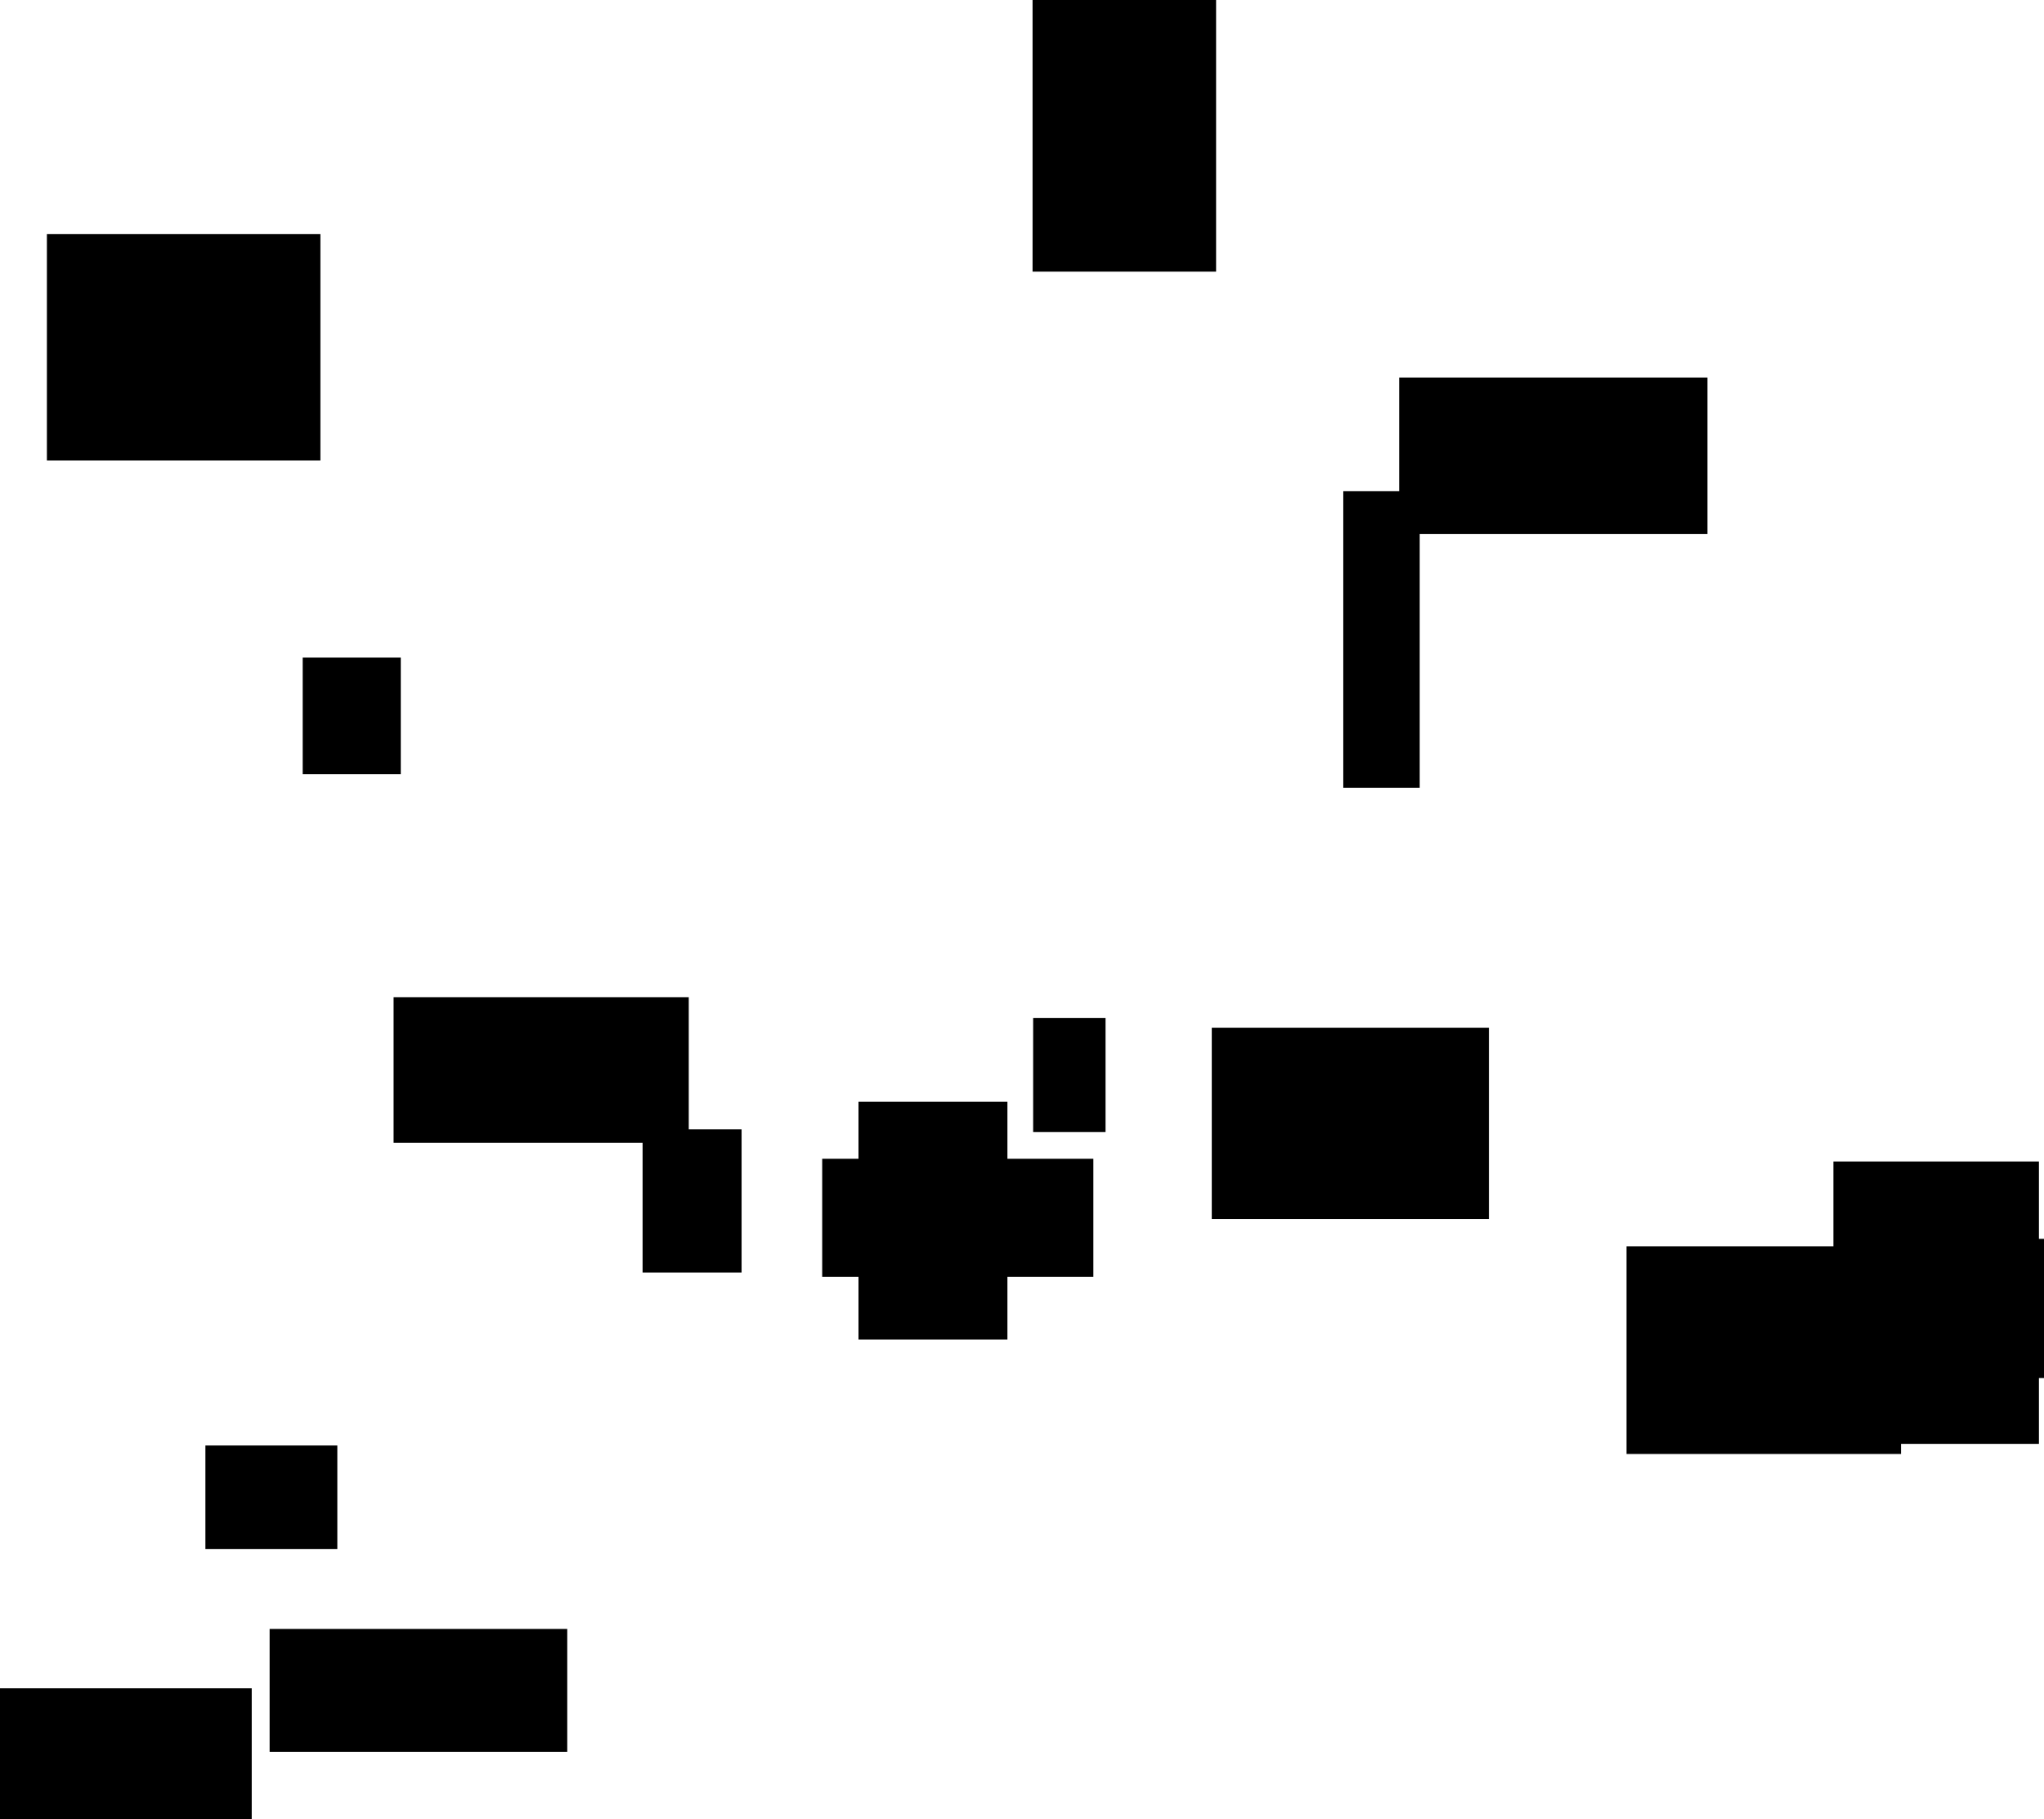 <?xml version="1.0" encoding="UTF-8"?>
<!DOCTYPE svg PUBLIC "-//W3C//DTD SVG 1.1//EN"
    "http://www.w3.org/Graphics/SVG/1.1/DTD/svg11.dtd"><svg stroke="rgb(0,0,0)" xmlns="http://www.w3.org/2000/svg" font-size="1" width="800" stroke-opacity="1" xmlns:xlink="http://www.w3.org/1999/xlink" viewBox="0.0 0.0 800 712.133" height="712.133" version="1.1"><defs></defs><g fill="rgb(0,0,0)" stroke="rgb(0,0,0)" stroke-linecap="butt" stroke-width="3.019" stroke-miterlimit="10.0" fill-opacity="1.0" stroke-opacity="1.0" stroke-linejoin="miter"><path d="M 581.243,475.622 l -0,-71.844 h -105.456 l -0,71.844 Z"/></g><g fill="rgb(0,0,0)" stroke="rgb(0,0,0)" stroke-linecap="butt" stroke-width="3.019" stroke-miterlimit="10.0" fill-opacity="1.0" stroke-opacity="1.0" stroke-linejoin="miter"><path d="M 123.894,178.759 l -0,-85.646 h -104.027 l -0,85.646 Z"/></g><g fill="rgb(0,0,0)" stroke="rgb(0,0,0)" stroke-linecap="butt" stroke-width="3.019" stroke-miterlimit="10.0" fill-opacity="1.0" stroke-opacity="1.0" stroke-linejoin="miter"><path d="M 426.415,498.272 l -0,-43.188 h -103.107 l -0,43.188 Z"/></g><g fill="rgb(0,0,0)" stroke="rgb(0,0,0)" stroke-linecap="butt" stroke-width="3.019" stroke-miterlimit="10.0" fill-opacity="1.0" stroke-opacity="1.0" stroke-linejoin="miter"><path d="M 220.505,684.209 l -0,-45.088 h -113.467 l -0,45.088 Z"/></g><g fill="rgb(0,0,0)" stroke="rgb(0,0,0)" stroke-linecap="butt" stroke-width="3.019" stroke-miterlimit="10.0" fill-opacity="1.0" stroke-opacity="1.0" stroke-linejoin="miter"><path d="M 431.19,441.612 l -0,-41.662 h -25.314 l -0,41.662 Z"/></g><g fill="rgb(0,0,0)" stroke="rgb(0,0,0)" stroke-linecap="butt" stroke-width="3.019" stroke-miterlimit="10.0" fill-opacity="1.0" stroke-opacity="1.0" stroke-linejoin="miter"><path d="M 130.516,604.845 l -0,-37.537 h -48.615 l -0,37.537 Z"/></g><g fill="rgb(0,0,0)" stroke="rgb(0,0,0)" stroke-linecap="butt" stroke-width="3.019" stroke-miterlimit="10.0" fill-opacity="1.0" stroke-opacity="1.0" stroke-linejoin="miter"><path d="M 474.453,104.818 l -0,-104.818 h -68.808 l -0,104.818 Z"/></g><g fill="rgb(0,0,0)" stroke="rgb(0,0,0)" stroke-linecap="butt" stroke-width="3.019" stroke-miterlimit="10.0" fill-opacity="1.0" stroke-opacity="1.0" stroke-linejoin="miter"><path d="M 268.063,445.784 l -0,-53.922 h -112.503 l -0,53.922 Z"/></g><g fill="rgb(0,0,0)" stroke="rgb(0,0,0)" stroke-linecap="butt" stroke-width="3.019" stroke-miterlimit="10.0" fill-opacity="1.0" stroke-opacity="1.0" stroke-linejoin="miter"><path d="M 392.784,522.819 l -0,-90.058 h -55.269 l -0,90.058 Z"/></g><g fill="rgb(0,0,0)" stroke="rgb(0,0,0)" stroke-linecap="butt" stroke-width="3.019" stroke-miterlimit="10.0" fill-opacity="1.0" stroke-opacity="1.0" stroke-linejoin="miter"><path d="M 97.012,712.133 l -0,-49.778 h -97.012 l -0,49.778 Z"/></g><g fill="rgb(0,0,0)" stroke="rgb(0,0,0)" stroke-linecap="butt" stroke-width="3.019" stroke-miterlimit="10.0" fill-opacity="1.0" stroke-opacity="1.0" stroke-linejoin="miter"><path d="M 796.506,563.656 l -0,-107.513 h -77.425 l -0,107.513 Z"/></g><g fill="rgb(0,0,0)" stroke="rgb(0,0,0)" stroke-linecap="butt" stroke-width="3.019" stroke-miterlimit="10.0" fill-opacity="1.0" stroke-opacity="1.0" stroke-linejoin="miter"><path d="M 155.35,301.541 l -0,-42.628 h -35.366 l -0,42.628 Z"/></g><g fill="rgb(0,0,0)" stroke="rgb(0,0,0)" stroke-linecap="butt" stroke-width="3.019" stroke-miterlimit="10.0" fill-opacity="1.0" stroke-opacity="1.0" stroke-linejoin="miter"><path d="M 800,537.894 l -0,-51.467 h -41.478 l -0,51.467 Z"/></g><g fill="rgb(0,0,0)" stroke="rgb(0,0,0)" stroke-linecap="butt" stroke-width="3.019" stroke-miterlimit="10.0" fill-opacity="1.0" stroke-opacity="1.0" stroke-linejoin="miter"><path d="M 554.147,306.889 l -0,-113.106 h -26.891 l -0,113.106 Z"/></g><g fill="rgb(0,0,0)" stroke="rgb(0,0,0)" stroke-linecap="butt" stroke-width="3.019" stroke-miterlimit="10.0" fill-opacity="1.0" stroke-opacity="1.0" stroke-linejoin="miter"><path d="M 666.773,207.476 l -0,-58.197 h -117.645 l -0,58.197 Z"/></g><g fill="rgb(0,0,0)" stroke="rgb(0,0,0)" stroke-linecap="butt" stroke-width="3.019" stroke-miterlimit="10.0" fill-opacity="1.0" stroke-opacity="1.0" stroke-linejoin="miter"><path d="M 288.74,496.592 l -0,-53.051 h -35.724 l -0,53.051 Z"/></g><g fill="rgb(0,0,0)" stroke="rgb(0,0,0)" stroke-linecap="butt" stroke-width="3.019" stroke-miterlimit="10.0" fill-opacity="1.0" stroke-opacity="1.0" stroke-linejoin="miter"><path d="M 742.523,567.614 l -0,-78.276 h -104.404 l -0,78.276 Z"/></g></svg>